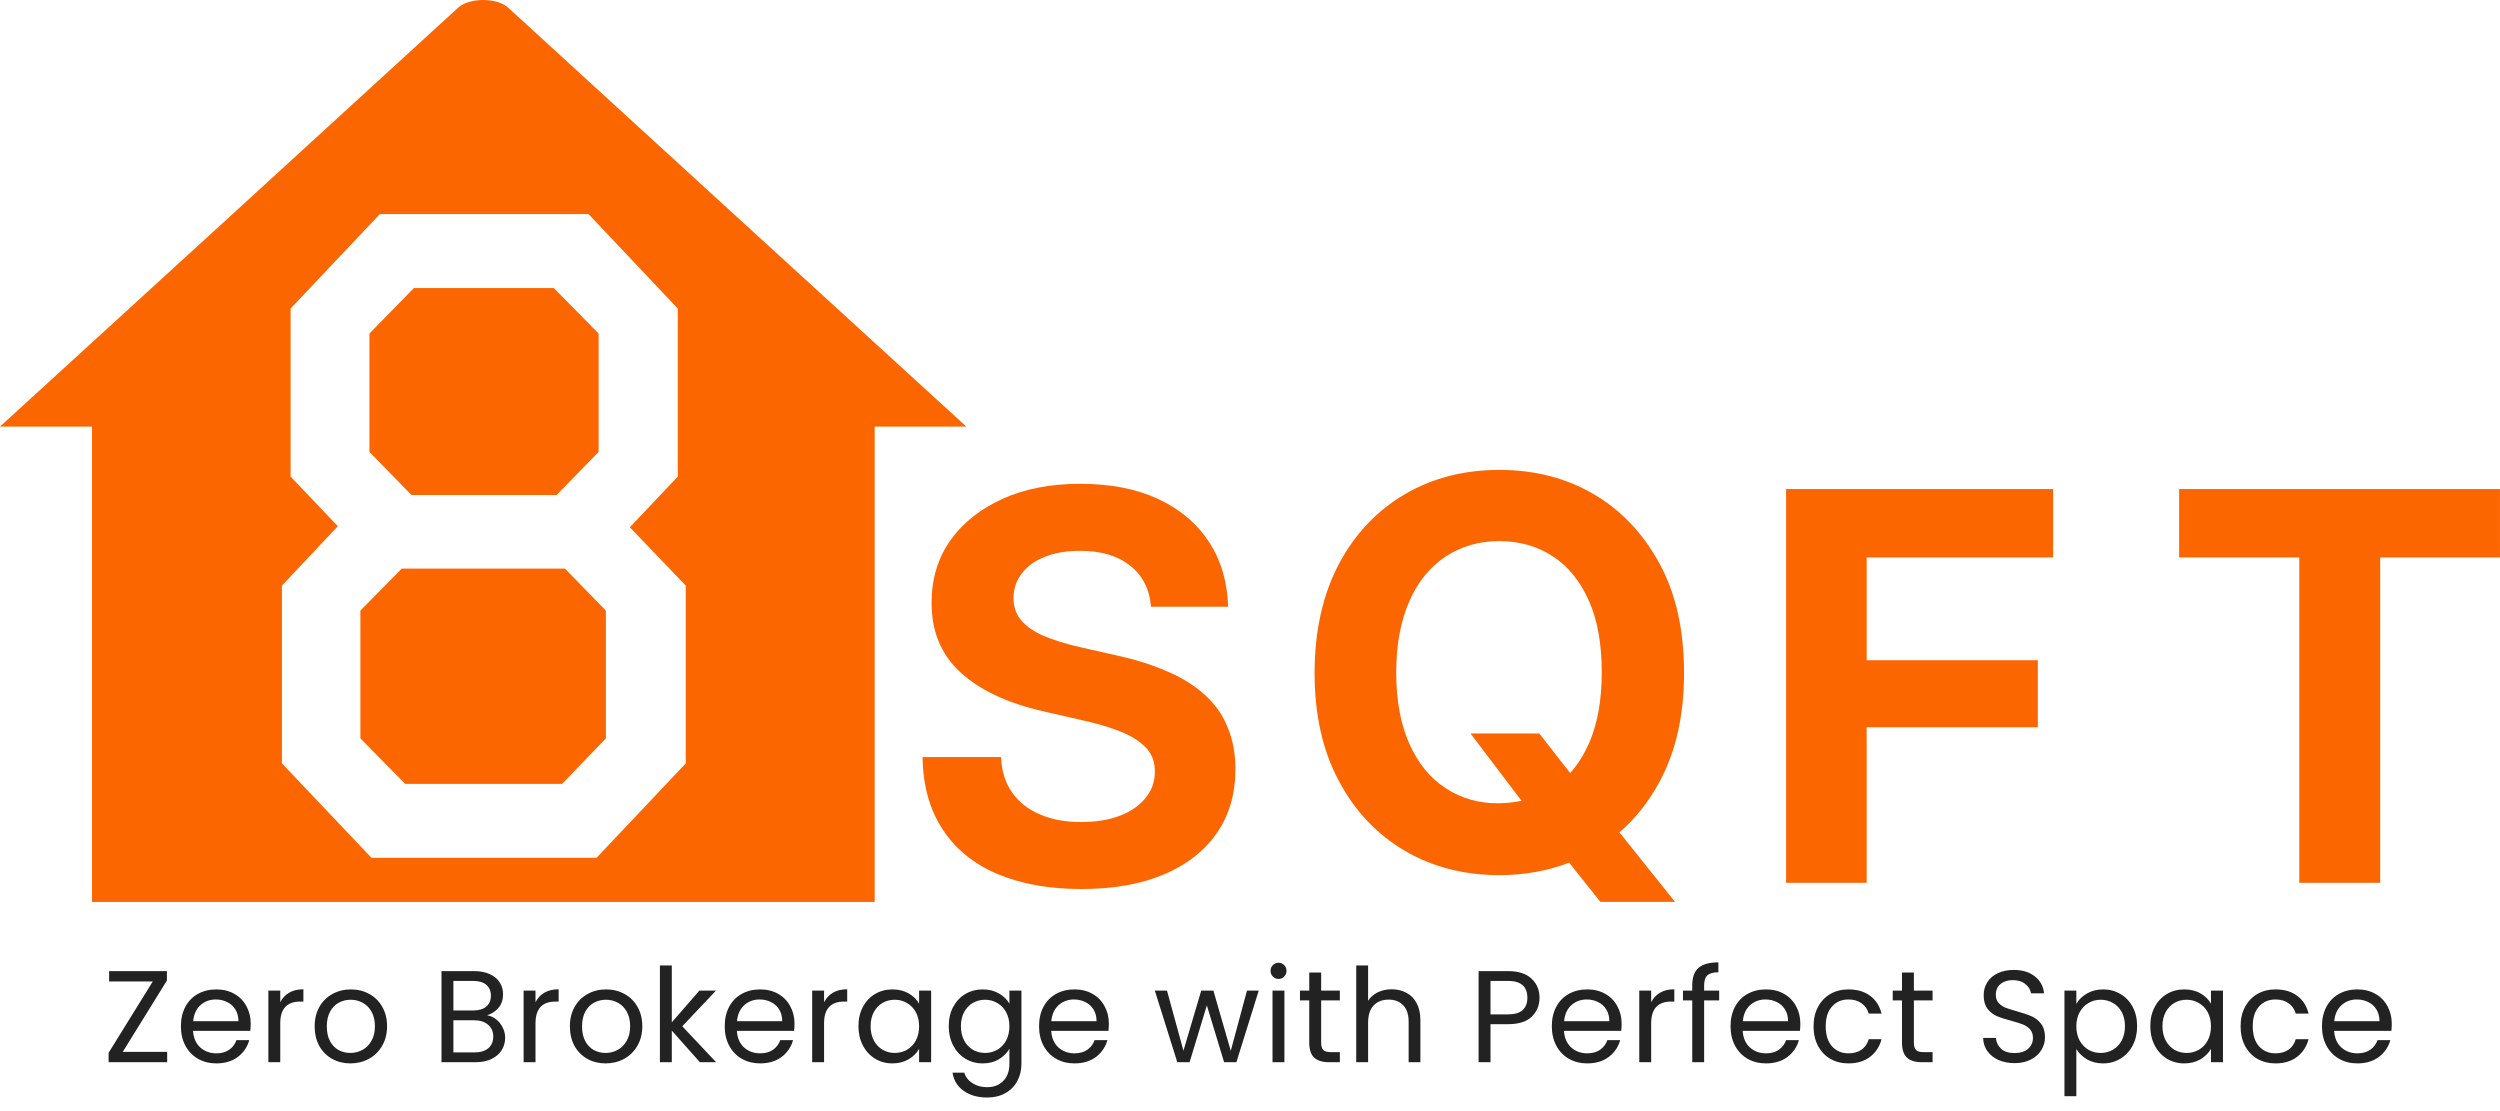 <svg width="153" height="68" viewBox="0 0 153 68" fill="none" xmlns="http://www.w3.org/2000/svg">
<path d="M73.716 42.508C73.1 41.956 72.335 41.467 71.421 41.084C70.507 40.681 69.487 40.362 68.318 40.107L66.066 39.597C65.216 39.406 64.493 39.172 63.877 38.917C63.282 38.662 62.815 38.343 62.496 37.961C62.177 37.578 62.028 37.132 62.028 36.601C62.028 36.027 62.198 35.517 62.538 35.092C62.878 34.646 63.346 34.306 63.962 34.072C64.578 33.817 65.301 33.711 66.108 33.711C67.383 33.711 68.403 34.008 69.168 34.624C69.933 35.219 70.358 36.069 70.443 37.132H75.161C75.118 35.602 74.715 34.263 73.971 33.137C73.227 32.011 72.186 31.139 70.847 30.523C69.508 29.907 67.936 29.609 66.108 29.609C64.323 29.609 62.73 29.907 61.37 30.523C60.01 31.139 58.926 31.989 58.161 33.073C57.396 34.157 57.013 35.432 57.013 36.898C57.013 38.641 57.587 40.043 58.756 41.127C59.925 42.211 61.603 43.018 63.835 43.528L66.427 44.123C67.383 44.336 68.17 44.591 68.807 44.867C69.423 45.143 69.891 45.483 70.21 45.844C70.528 46.227 70.677 46.673 70.677 47.226C70.677 47.842 70.486 48.373 70.103 48.841C69.721 49.308 69.211 49.669 68.531 49.924C67.872 50.179 67.086 50.307 66.172 50.307C65.195 50.307 64.366 50.158 63.643 49.839C62.921 49.542 62.347 49.074 61.943 48.501C61.518 47.906 61.306 47.204 61.263 46.333H56.461C56.482 48.054 56.886 49.521 57.672 50.732C58.458 51.943 59.563 52.857 61.008 53.473C62.453 54.089 64.175 54.408 66.172 54.408C68.127 54.408 69.827 54.111 71.23 53.516C72.632 52.921 73.716 52.071 74.481 50.966C75.246 49.861 75.607 48.564 75.607 47.034C75.607 46.078 75.437 45.228 75.118 44.484C74.821 43.719 74.332 43.061 73.716 42.508Z" fill="#FC6600"/>
<path d="M101.576 47.819C102.574 45.97 103.063 43.76 103.063 41.168C103.063 38.575 102.574 36.365 101.576 34.517C100.577 32.668 99.238 31.244 97.538 30.245C95.838 29.247 93.904 28.758 91.758 28.758C89.612 28.758 87.678 29.247 85.978 30.245C84.278 31.244 82.918 32.668 81.941 34.517C80.963 36.365 80.453 38.597 80.453 41.168C80.453 43.739 80.942 45.949 81.941 47.798C82.918 49.647 84.278 51.07 85.978 52.069C87.678 53.068 89.612 53.557 91.758 53.557C93.288 53.557 94.712 53.302 96.029 52.792L97.942 55.193H102.511L99.111 50.943C100.088 50.093 100.917 49.052 101.576 47.819ZM88.486 48.244C87.529 47.628 86.786 46.714 86.254 45.524C85.723 44.334 85.447 42.868 85.447 41.168C85.447 39.447 85.723 38.002 86.254 36.79C86.786 35.579 87.529 34.687 88.486 34.049C89.442 33.433 90.526 33.114 91.758 33.114C92.991 33.114 94.096 33.433 95.031 34.049C95.987 34.665 96.709 35.579 97.241 36.769C97.772 37.959 98.027 39.425 98.027 41.147C98.027 42.847 97.772 44.292 97.241 45.503C96.922 46.204 96.539 46.82 96.093 47.309L94.202 44.887H89.994L93.118 49.009C92.672 49.094 92.226 49.158 91.737 49.158C90.526 49.179 89.421 48.86 88.486 48.244Z" fill="#FC6600"/>
<path d="M109.309 54.027H114.239V44.507H124.715V40.406H114.239V34.116H125.65V29.93H109.309V54.027Z" fill="#FC6600"/>
<path d="M133.363 34.116H140.716V54.027H145.667V34.116H152.998V29.93H133.363V34.116Z" fill="#FC6600"/>
<path fill-rule="evenodd" clip-rule="evenodd" d="M53.529 55.197V26.106H59.139L44.349 12.591L31.11 0.478C30.43 -0.159 28.709 -0.159 28.029 0.478L14.79 12.591L0 26.106H5.631V55.197H53.529ZM17.254 35.839V46.719L22.736 52.499H36.506L41.968 46.719V35.839L38.546 32.269L41.479 29.167V18.882L36.018 13.102H23.246L17.785 18.882V29.167L20.675 32.205L17.254 35.839ZM24.585 34.798H34.573L37.08 37.369V45.189L34.403 47.973H24.798L22.056 45.189V37.369L24.585 34.798ZM25.18 30.293L22.609 27.658V20.412L25.329 17.628H33.893L36.634 20.412V27.658L34.063 30.293H25.18Z" fill="#FC6600"/>
<path d="M7.511 64.376H10.231V65.008H6.647V64.432L9.351 60.064H6.679V59.432H10.215V60.008L7.511 64.376ZM15.343 62.648C15.343 62.786 15.335 62.933 15.319 63.088H11.815C11.842 63.52 11.989 63.858 12.255 64.104C12.527 64.344 12.855 64.464 13.239 64.464C13.554 64.464 13.815 64.392 14.023 64.248C14.237 64.099 14.386 63.901 14.471 63.656H15.255C15.138 64.077 14.903 64.421 14.551 64.688C14.199 64.949 13.762 65.08 13.239 65.08C12.823 65.08 12.45 64.987 12.119 64.8C11.794 64.613 11.538 64.349 11.351 64.008C11.165 63.661 11.071 63.261 11.071 62.808C11.071 62.355 11.162 61.957 11.343 61.616C11.525 61.275 11.778 61.013 12.103 60.832C12.434 60.645 12.813 60.552 13.239 60.552C13.655 60.552 14.023 60.642 14.343 60.824C14.663 61.005 14.909 61.256 15.079 61.576C15.255 61.891 15.343 62.248 15.343 62.648ZM14.591 62.496C14.591 62.218 14.53 61.981 14.407 61.784C14.285 61.581 14.117 61.429 13.903 61.328C13.695 61.221 13.463 61.168 13.207 61.168C12.839 61.168 12.525 61.285 12.263 61.52C12.007 61.755 11.861 62.08 11.823 62.496H14.591ZM17.152 61.336C17.28 61.085 17.462 60.891 17.696 60.752C17.936 60.613 18.227 60.544 18.568 60.544V61.296H18.376C17.56 61.296 17.152 61.739 17.152 62.624V65.008H16.424V60.624H17.152V61.336ZM21.441 65.08C21.03 65.08 20.657 64.987 20.321 64.8C19.99 64.613 19.729 64.349 19.537 64.008C19.35 63.661 19.257 63.261 19.257 62.808C19.257 62.36 19.353 61.965 19.545 61.624C19.742 61.277 20.009 61.013 20.345 60.832C20.681 60.645 21.057 60.552 21.473 60.552C21.889 60.552 22.265 60.645 22.601 60.832C22.937 61.013 23.201 61.275 23.393 61.616C23.59 61.957 23.689 62.355 23.689 62.808C23.689 63.261 23.587 63.661 23.385 64.008C23.187 64.349 22.918 64.613 22.577 64.8C22.235 64.987 21.857 65.08 21.441 65.08ZM21.441 64.44C21.702 64.44 21.947 64.379 22.177 64.256C22.406 64.133 22.59 63.949 22.729 63.704C22.873 63.459 22.945 63.16 22.945 62.808C22.945 62.456 22.875 62.157 22.737 61.912C22.598 61.666 22.417 61.485 22.193 61.368C21.969 61.245 21.726 61.184 21.465 61.184C21.198 61.184 20.953 61.245 20.729 61.368C20.51 61.485 20.334 61.666 20.201 61.912C20.067 62.157 20.001 62.456 20.001 62.808C20.001 63.165 20.065 63.467 20.193 63.712C20.326 63.957 20.502 64.141 20.721 64.264C20.939 64.381 21.179 64.44 21.441 64.44ZM29.811 62.136C30.013 62.168 30.197 62.251 30.363 62.384C30.533 62.517 30.667 62.682 30.763 62.88C30.864 63.077 30.915 63.288 30.915 63.512C30.915 63.794 30.843 64.05 30.699 64.28C30.555 64.504 30.344 64.683 30.067 64.816C29.795 64.944 29.472 65.008 29.099 65.008H27.019V59.432H29.019C29.397 59.432 29.72 59.496 29.987 59.624C30.253 59.746 30.453 59.914 30.587 60.128C30.72 60.341 30.787 60.581 30.787 60.848C30.787 61.178 30.696 61.453 30.515 61.672C30.339 61.885 30.104 62.04 29.811 62.136ZM27.747 61.84H28.971C29.312 61.84 29.576 61.76 29.763 61.6C29.949 61.44 30.043 61.218 30.043 60.936C30.043 60.653 29.949 60.432 29.763 60.272C29.576 60.112 29.307 60.032 28.955 60.032H27.747V61.84ZM29.035 64.408C29.397 64.408 29.68 64.323 29.883 64.152C30.085 63.981 30.187 63.744 30.187 63.44C30.187 63.13 30.08 62.888 29.867 62.712C29.653 62.531 29.368 62.44 29.011 62.44H27.747V64.408H29.035ZM32.773 61.336C32.901 61.085 33.082 60.891 33.317 60.752C33.557 60.613 33.848 60.544 34.189 60.544V61.296H33.997C33.181 61.296 32.773 61.739 32.773 62.624V65.008H32.045V60.624H32.773V61.336ZM37.061 65.08C36.651 65.08 36.277 64.987 35.941 64.8C35.611 64.613 35.349 64.349 35.157 64.008C34.971 63.661 34.877 63.261 34.877 62.808C34.877 62.36 34.973 61.965 35.165 61.624C35.363 61.277 35.629 61.013 35.965 60.832C36.301 60.645 36.677 60.552 37.093 60.552C37.509 60.552 37.885 60.645 38.221 60.832C38.557 61.013 38.821 61.275 39.013 61.616C39.211 61.957 39.309 62.355 39.309 62.808C39.309 63.261 39.208 63.661 39.005 64.008C38.808 64.349 38.539 64.613 38.197 64.8C37.856 64.987 37.477 65.08 37.061 65.08ZM37.061 64.44C37.323 64.44 37.568 64.379 37.797 64.256C38.027 64.133 38.211 63.949 38.349 63.704C38.493 63.459 38.565 63.16 38.565 62.808C38.565 62.456 38.496 62.157 38.357 61.912C38.219 61.666 38.037 61.485 37.813 61.368C37.589 61.245 37.347 61.184 37.085 61.184C36.819 61.184 36.573 61.245 36.349 61.368C36.131 61.485 35.955 61.666 35.821 61.912C35.688 62.157 35.621 62.456 35.621 62.808C35.621 63.165 35.685 63.467 35.813 63.712C35.947 63.957 36.123 64.141 36.341 64.264C36.56 64.381 36.8 64.44 37.061 64.44ZM42.834 65.008L41.114 63.072V65.008H40.386V59.088H41.114V62.568L42.803 60.624H43.819L41.755 62.808L43.827 65.008H42.834ZM48.624 62.648C48.624 62.786 48.616 62.933 48.6 63.088H45.096C45.122 63.52 45.269 63.858 45.536 64.104C45.808 64.344 46.136 64.464 46.52 64.464C46.834 64.464 47.096 64.392 47.304 64.248C47.517 64.099 47.666 63.901 47.752 63.656H48.536C48.418 64.077 48.184 64.421 47.832 64.688C47.48 64.949 47.042 65.08 46.52 65.08C46.104 65.08 45.73 64.987 45.4 64.8C45.074 64.613 44.818 64.349 44.632 64.008C44.445 63.661 44.352 63.261 44.352 62.808C44.352 62.355 44.442 61.957 44.624 61.616C44.805 61.275 45.058 61.013 45.384 60.832C45.714 60.645 46.093 60.552 46.52 60.552C46.936 60.552 47.304 60.642 47.624 60.824C47.944 61.005 48.189 61.256 48.36 61.576C48.536 61.891 48.624 62.248 48.624 62.648ZM47.872 62.496C47.872 62.218 47.81 61.981 47.688 61.784C47.565 61.581 47.397 61.429 47.184 61.328C46.976 61.221 46.744 61.168 46.488 61.168C46.12 61.168 45.805 61.285 45.544 61.52C45.288 61.755 45.141 62.08 45.104 62.496H47.872ZM50.433 61.336C50.561 61.085 50.742 60.891 50.977 60.752C51.217 60.613 51.507 60.544 51.849 60.544V61.296H51.657C50.841 61.296 50.433 61.739 50.433 62.624V65.008H49.705V60.624H50.433V61.336ZM52.537 62.8C52.537 62.352 52.628 61.96 52.809 61.624C52.99 61.282 53.238 61.019 53.553 60.832C53.873 60.645 54.228 60.552 54.617 60.552C55.001 60.552 55.334 60.635 55.617 60.8C55.9 60.965 56.11 61.173 56.249 61.424V60.624H56.985V65.008H56.249V64.192C56.105 64.448 55.889 64.661 55.601 64.832C55.318 64.997 54.988 65.08 54.609 65.08C54.22 65.08 53.868 64.984 53.553 64.792C53.238 64.6 52.99 64.331 52.809 63.984C52.628 63.637 52.537 63.242 52.537 62.8ZM56.249 62.808C56.249 62.477 56.182 62.189 56.049 61.944C55.916 61.699 55.734 61.512 55.505 61.384C55.281 61.251 55.033 61.184 54.761 61.184C54.489 61.184 54.241 61.248 54.017 61.376C53.793 61.504 53.614 61.691 53.481 61.936C53.348 62.181 53.281 62.469 53.281 62.8C53.281 63.136 53.348 63.429 53.481 63.68C53.614 63.925 53.793 64.115 54.017 64.248C54.241 64.376 54.489 64.44 54.761 64.44C55.033 64.44 55.281 64.376 55.505 64.248C55.734 64.115 55.916 63.925 56.049 63.68C56.182 63.429 56.249 63.139 56.249 62.808ZM60.143 60.552C60.522 60.552 60.853 60.635 61.135 60.8C61.423 60.965 61.637 61.173 61.775 61.424V60.624H62.511V65.104C62.511 65.504 62.426 65.859 62.255 66.168C62.085 66.483 61.839 66.728 61.519 66.904C61.205 67.08 60.837 67.168 60.415 67.168C59.839 67.168 59.359 67.032 58.975 66.76C58.591 66.488 58.365 66.117 58.295 65.648H59.015C59.095 65.915 59.261 66.128 59.511 66.288C59.762 66.453 60.063 66.536 60.415 66.536C60.815 66.536 61.141 66.41 61.391 66.16C61.647 65.909 61.775 65.557 61.775 65.104V64.184C61.631 64.44 61.418 64.653 61.135 64.824C60.853 64.995 60.522 65.08 60.143 65.08C59.754 65.08 59.399 64.984 59.079 64.792C58.765 64.6 58.517 64.331 58.335 63.984C58.154 63.637 58.063 63.242 58.063 62.8C58.063 62.352 58.154 61.96 58.335 61.624C58.517 61.282 58.765 61.019 59.079 60.832C59.399 60.645 59.754 60.552 60.143 60.552ZM61.775 62.808C61.775 62.477 61.709 62.189 61.575 61.944C61.442 61.699 61.261 61.512 61.031 61.384C60.807 61.251 60.559 61.184 60.287 61.184C60.015 61.184 59.767 61.248 59.543 61.376C59.319 61.504 59.141 61.691 59.007 61.936C58.874 62.181 58.807 62.469 58.807 62.8C58.807 63.136 58.874 63.429 59.007 63.68C59.141 63.925 59.319 64.115 59.543 64.248C59.767 64.376 60.015 64.44 60.287 64.44C60.559 64.44 60.807 64.376 61.031 64.248C61.261 64.115 61.442 63.925 61.575 63.68C61.709 63.429 61.775 63.139 61.775 62.808ZM67.862 62.648C67.862 62.786 67.853 62.933 67.838 63.088H64.334C64.36 63.52 64.507 63.858 64.773 64.104C65.046 64.344 65.374 64.464 65.757 64.464C66.072 64.464 66.334 64.392 66.541 64.248C66.755 64.099 66.904 63.901 66.99 63.656H67.773C67.656 64.077 67.421 64.421 67.07 64.688C66.718 64.949 66.28 65.08 65.757 65.08C65.341 65.08 64.968 64.987 64.638 64.8C64.312 64.613 64.056 64.349 63.87 64.008C63.683 63.661 63.59 63.261 63.59 62.808C63.59 62.355 63.68 61.957 63.861 61.616C64.043 61.275 64.296 61.013 64.621 60.832C64.952 60.645 65.331 60.552 65.757 60.552C66.174 60.552 66.541 60.642 66.862 60.824C67.181 61.005 67.427 61.256 67.597 61.576C67.773 61.891 67.862 62.248 67.862 62.648ZM67.109 62.496C67.109 62.218 67.048 61.981 66.925 61.784C66.803 61.581 66.635 61.429 66.421 61.328C66.213 61.221 65.981 61.168 65.725 61.168C65.358 61.168 65.043 61.285 64.781 61.52C64.525 61.755 64.379 62.08 64.341 62.496H67.109ZM77.035 60.624L75.667 65.008H74.915L73.859 61.528L72.803 65.008H72.051L70.675 60.624H71.419L72.427 64.304L73.515 60.624H74.259L75.323 64.312L76.315 60.624H77.035ZM78.254 59.912C78.115 59.912 77.998 59.864 77.902 59.768C77.806 59.672 77.758 59.554 77.758 59.416C77.758 59.277 77.806 59.16 77.902 59.064C77.998 58.968 78.115 58.92 78.254 58.92C78.387 58.92 78.499 58.968 78.59 59.064C78.686 59.16 78.734 59.277 78.734 59.416C78.734 59.554 78.686 59.672 78.59 59.768C78.499 59.864 78.387 59.912 78.254 59.912ZM78.606 60.624V65.008H77.878V60.624H78.606ZM80.855 61.224V63.808C80.855 64.021 80.9 64.173 80.99 64.264C81.081 64.349 81.239 64.392 81.463 64.392H81.999V65.008H81.343C80.937 65.008 80.633 64.915 80.43 64.728C80.228 64.541 80.126 64.234 80.126 63.808V61.224H79.558V60.624H80.126V59.52H80.855V60.624H81.999V61.224H80.855ZM85.177 60.544C85.507 60.544 85.806 60.616 86.073 60.76C86.339 60.898 86.547 61.109 86.697 61.392C86.851 61.675 86.928 62.019 86.928 62.424V65.008H86.209V62.528C86.209 62.09 86.099 61.757 85.88 61.528C85.662 61.293 85.363 61.176 84.984 61.176C84.6 61.176 84.294 61.296 84.064 61.536C83.841 61.776 83.728 62.125 83.728 62.584V65.008H83.001V59.088H83.728V61.248C83.873 61.024 84.07 60.85 84.32 60.728C84.576 60.605 84.862 60.544 85.177 60.544ZM94.219 61.064C94.219 61.528 94.058 61.914 93.739 62.224C93.424 62.528 92.941 62.68 92.29 62.68H91.219V65.008H90.49V59.432H92.29C92.92 59.432 93.397 59.584 93.722 59.888C94.053 60.192 94.219 60.584 94.219 61.064ZM92.29 62.08C92.696 62.08 92.995 61.992 93.186 61.816C93.379 61.64 93.475 61.389 93.475 61.064C93.475 60.376 93.08 60.032 92.29 60.032H91.219V62.08H92.29ZM99.243 62.648C99.243 62.786 99.235 62.933 99.219 63.088H95.715C95.742 63.52 95.889 63.858 96.155 64.104C96.427 64.344 96.755 64.464 97.139 64.464C97.454 64.464 97.715 64.392 97.923 64.248C98.137 64.099 98.286 63.901 98.371 63.656H99.155C99.038 64.077 98.803 64.421 98.451 64.688C98.099 64.949 97.662 65.08 97.139 65.08C96.723 65.08 96.35 64.987 96.019 64.8C95.694 64.613 95.438 64.349 95.251 64.008C95.065 63.661 94.971 63.261 94.971 62.808C94.971 62.355 95.062 61.957 95.243 61.616C95.425 61.275 95.678 61.013 96.003 60.832C96.334 60.645 96.713 60.552 97.139 60.552C97.555 60.552 97.923 60.642 98.243 60.824C98.563 61.005 98.809 61.256 98.979 61.576C99.155 61.891 99.243 62.248 99.243 62.648ZM98.491 62.496C98.491 62.218 98.43 61.981 98.307 61.784C98.185 61.581 98.017 61.429 97.803 61.328C97.595 61.221 97.363 61.168 97.107 61.168C96.739 61.168 96.425 61.285 96.163 61.52C95.907 61.755 95.761 62.08 95.723 62.496H98.491ZM101.052 61.336C101.18 61.085 101.362 60.891 101.596 60.752C101.836 60.613 102.127 60.544 102.468 60.544V61.296H102.276C101.46 61.296 101.052 61.739 101.052 62.624V65.008H100.324V60.624H101.052V61.336ZM105.213 61.224H104.293V65.008H103.565V61.224H102.997V60.624H103.565V60.312C103.565 59.821 103.69 59.464 103.941 59.24C104.197 59.011 104.605 58.896 105.165 58.896V59.504C104.845 59.504 104.618 59.568 104.485 59.696C104.357 59.819 104.293 60.024 104.293 60.312V60.624H105.213V61.224ZM110.181 62.648C110.181 62.786 110.173 62.933 110.157 63.088H106.653C106.68 63.52 106.827 63.858 107.093 64.104C107.365 64.344 107.693 64.464 108.077 64.464C108.392 64.464 108.653 64.392 108.861 64.248C109.075 64.099 109.224 63.901 109.309 63.656H110.093C109.976 64.077 109.741 64.421 109.389 64.688C109.037 64.949 108.6 65.08 108.077 65.08C107.661 65.08 107.288 64.987 106.957 64.8C106.632 64.613 106.376 64.349 106.189 64.008C106.003 63.661 105.909 63.261 105.909 62.808C105.909 62.355 106 61.957 106.181 61.616C106.363 61.275 106.616 61.013 106.941 60.832C107.272 60.645 107.651 60.552 108.077 60.552C108.493 60.552 108.861 60.642 109.181 60.824C109.501 61.005 109.747 61.256 109.917 61.576C110.093 61.891 110.181 62.248 110.181 62.648ZM109.429 62.496C109.429 62.218 109.368 61.981 109.245 61.784C109.123 61.581 108.955 61.429 108.741 61.328C108.533 61.221 108.301 61.168 108.045 61.168C107.677 61.168 107.363 61.285 107.101 61.52C106.845 61.755 106.699 62.08 106.661 62.496H109.429ZM110.99 62.808C110.99 62.355 111.081 61.96 111.262 61.624C111.444 61.282 111.694 61.019 112.014 60.832C112.34 60.645 112.71 60.552 113.126 60.552C113.665 60.552 114.108 60.682 114.454 60.944C114.806 61.205 115.038 61.568 115.15 62.032H114.366C114.292 61.765 114.145 61.554 113.926 61.4C113.713 61.245 113.446 61.168 113.126 61.168C112.71 61.168 112.374 61.312 112.118 61.6C111.862 61.883 111.734 62.285 111.734 62.808C111.734 63.336 111.862 63.744 112.118 64.032C112.374 64.32 112.71 64.464 113.126 64.464C113.446 64.464 113.713 64.389 113.926 64.24C114.14 64.091 114.286 63.877 114.366 63.6H115.15C115.033 64.048 114.798 64.408 114.446 64.68C114.094 64.947 113.654 65.08 113.126 65.08C112.71 65.08 112.34 64.987 112.014 64.8C111.694 64.613 111.444 64.349 111.262 64.008C111.081 63.666 110.99 63.267 110.99 62.808ZM117.13 61.224V63.808C117.13 64.021 117.175 64.173 117.266 64.264C117.356 64.349 117.514 64.392 117.738 64.392H118.274V65.008H117.618C117.212 65.008 116.908 64.915 116.706 64.728C116.503 64.541 116.402 64.234 116.402 63.808V61.224H115.834V60.624H116.402V59.52H117.13V60.624H118.274V61.224H117.13ZM123.297 65.064C122.929 65.064 122.598 65 122.305 64.872C122.017 64.739 121.79 64.557 121.625 64.328C121.459 64.093 121.374 63.824 121.369 63.52H122.145C122.171 63.781 122.278 64.002 122.465 64.184C122.657 64.36 122.934 64.448 123.297 64.448C123.643 64.448 123.915 64.362 124.113 64.192C124.315 64.016 124.417 63.792 124.417 63.52C124.417 63.306 124.358 63.133 124.241 63C124.123 62.867 123.977 62.765 123.801 62.696C123.625 62.627 123.387 62.552 123.089 62.472C122.721 62.376 122.425 62.28 122.201 62.184C121.982 62.088 121.793 61.938 121.633 61.736C121.478 61.528 121.401 61.251 121.401 60.904C121.401 60.6 121.478 60.331 121.633 60.096C121.787 59.861 122.003 59.68 122.281 59.552C122.563 59.424 122.886 59.36 123.249 59.36C123.771 59.36 124.198 59.49 124.529 59.752C124.865 60.013 125.054 60.36 125.097 60.792H124.297C124.27 60.578 124.158 60.392 123.961 60.232C123.763 60.066 123.502 59.984 123.177 59.984C122.873 59.984 122.625 60.064 122.433 60.224C122.241 60.379 122.145 60.597 122.145 60.88C122.145 61.083 122.201 61.248 122.313 61.376C122.43 61.504 122.571 61.602 122.737 61.672C122.907 61.736 123.145 61.81 123.449 61.896C123.817 61.997 124.113 62.099 124.337 62.2C124.561 62.296 124.753 62.448 124.913 62.656C125.073 62.858 125.153 63.136 125.153 63.488C125.153 63.76 125.081 64.016 124.937 64.256C124.793 64.496 124.579 64.691 124.297 64.84C124.014 64.989 123.681 65.064 123.297 65.064ZM127.072 61.432C127.216 61.181 127.429 60.973 127.712 60.808C128 60.637 128.333 60.552 128.712 60.552C129.101 60.552 129.453 60.645 129.768 60.832C130.088 61.019 130.339 61.282 130.52 61.624C130.701 61.96 130.792 62.352 130.792 62.8C130.792 63.242 130.701 63.637 130.52 63.984C130.339 64.331 130.088 64.6 129.768 64.792C129.453 64.984 129.101 65.08 128.712 65.08C128.339 65.08 128.008 64.997 127.72 64.832C127.437 64.661 127.221 64.451 127.072 64.2V67.088H126.344V60.624H127.072V61.432ZM130.048 62.8C130.048 62.469 129.981 62.181 129.848 61.936C129.715 61.691 129.533 61.504 129.304 61.376C129.08 61.248 128.832 61.184 128.56 61.184C128.293 61.184 128.045 61.251 127.816 61.384C127.592 61.512 127.411 61.701 127.272 61.952C127.139 62.197 127.072 62.483 127.072 62.808C127.072 63.139 127.139 63.429 127.272 63.68C127.411 63.925 127.592 64.115 127.816 64.248C128.045 64.376 128.293 64.44 128.56 64.44C128.832 64.44 129.08 64.376 129.304 64.248C129.533 64.115 129.715 63.925 129.848 63.68C129.981 63.429 130.048 63.136 130.048 62.8ZM131.598 62.8C131.598 62.352 131.689 61.96 131.87 61.624C132.052 61.282 132.3 61.019 132.614 60.832C132.934 60.645 133.289 60.552 133.678 60.552C134.062 60.552 134.396 60.635 134.678 60.8C134.961 60.965 135.172 61.173 135.31 61.424V60.624H136.046V65.008H135.31V64.192C135.166 64.448 134.95 64.661 134.662 64.832C134.38 64.997 134.049 65.08 133.67 65.08C133.281 65.08 132.929 64.984 132.614 64.792C132.3 64.6 132.052 64.331 131.87 63.984C131.689 63.637 131.598 63.242 131.598 62.8ZM135.31 62.808C135.31 62.477 135.244 62.189 135.11 61.944C134.977 61.699 134.796 61.512 134.566 61.384C134.342 61.251 134.094 61.184 133.822 61.184C133.55 61.184 133.302 61.248 133.078 61.376C132.854 61.504 132.676 61.691 132.542 61.936C132.409 62.181 132.342 62.469 132.342 62.8C132.342 63.136 132.409 63.429 132.542 63.68C132.676 63.925 132.854 64.115 133.078 64.248C133.302 64.376 133.55 64.44 133.822 64.44C134.094 64.44 134.342 64.376 134.566 64.248C134.796 64.115 134.977 63.925 135.11 63.68C135.244 63.429 135.31 63.139 135.31 62.808ZM137.124 62.808C137.124 62.355 137.215 61.96 137.396 61.624C137.578 61.282 137.828 61.019 138.148 60.832C138.474 60.645 138.844 60.552 139.26 60.552C139.799 60.552 140.242 60.682 140.588 60.944C140.94 61.205 141.172 61.568 141.284 62.032H140.5C140.426 61.765 140.279 61.554 140.06 61.4C139.847 61.245 139.58 61.168 139.26 61.168C138.844 61.168 138.508 61.312 138.252 61.6C137.996 61.883 137.868 62.285 137.868 62.808C137.868 63.336 137.996 63.744 138.252 64.032C138.508 64.32 138.844 64.464 139.26 64.464C139.58 64.464 139.847 64.389 140.06 64.24C140.274 64.091 140.42 63.877 140.5 63.6H141.284C141.167 64.048 140.932 64.408 140.58 64.68C140.228 64.947 139.788 65.08 139.26 65.08C138.844 65.08 138.474 64.987 138.148 64.8C137.828 64.613 137.578 64.349 137.396 64.008C137.215 63.666 137.124 63.267 137.124 62.808ZM146.376 62.648C146.376 62.786 146.368 62.933 146.352 63.088H142.848C142.875 63.52 143.021 63.858 143.288 64.104C143.56 64.344 143.888 64.464 144.272 64.464C144.587 64.464 144.848 64.392 145.056 64.248C145.269 64.099 145.419 63.901 145.504 63.656H146.288C146.171 64.077 145.936 64.421 145.584 64.688C145.232 64.949 144.795 65.08 144.272 65.08C143.856 65.08 143.483 64.987 143.152 64.8C142.827 64.613 142.571 64.349 142.384 64.008C142.197 63.661 142.104 63.261 142.104 62.808C142.104 62.355 142.195 61.957 142.376 61.616C142.557 61.275 142.811 61.013 143.136 60.832C143.467 60.645 143.845 60.552 144.272 60.552C144.688 60.552 145.056 60.642 145.376 60.824C145.696 61.005 145.941 61.256 146.112 61.576C146.288 61.891 146.376 62.248 146.376 62.648ZM145.624 62.496C145.624 62.218 145.563 61.981 145.44 61.784C145.317 61.581 145.149 61.429 144.936 61.328C144.728 61.221 144.496 61.168 144.24 61.168C143.872 61.168 143.557 61.285 143.296 61.52C143.04 61.755 142.893 62.08 142.856 62.496H145.624Z" fill="#222222"/>
</svg>
